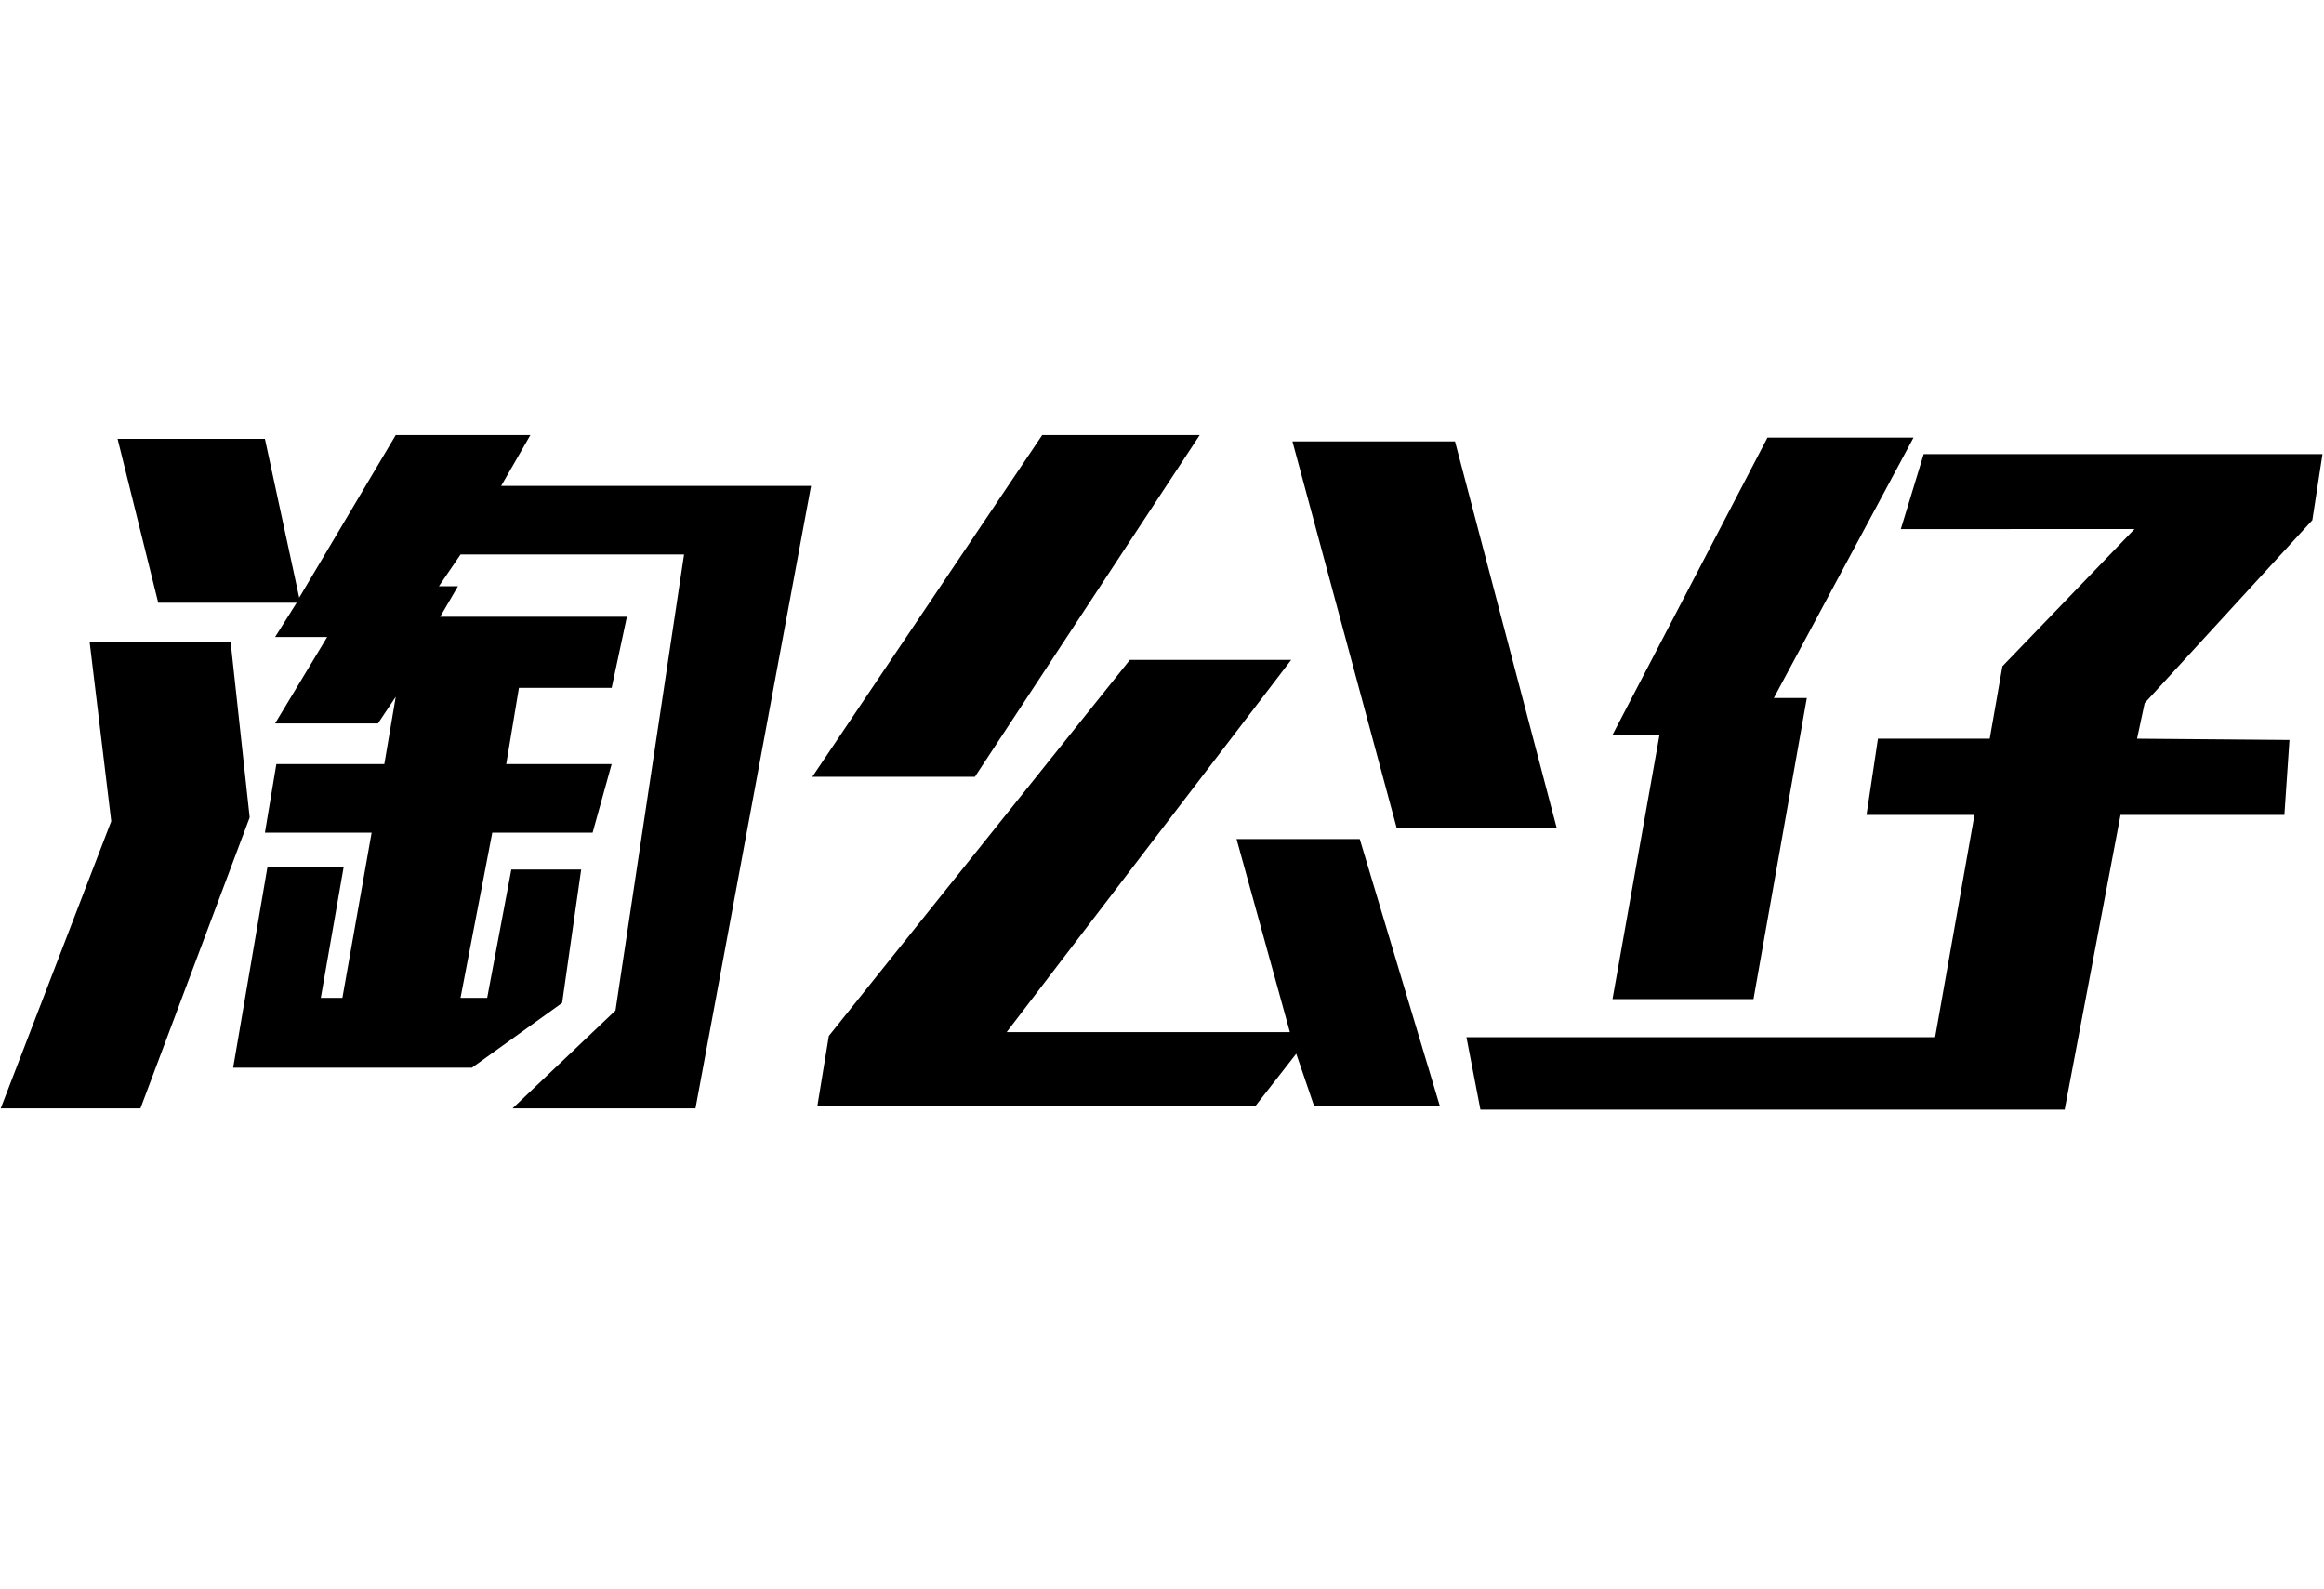 <?xml version="1.0" standalone="no"?><!DOCTYPE svg PUBLIC "-//W3C//DTD SVG 1.1//EN" "http://www.w3.org/Graphics/SVG/1.1/DTD/svg11.dtd"><svg t="1636216254580" class="icon" viewBox="0 0 1498 1024" version="1.1" xmlns="http://www.w3.org/2000/svg" p-id="1663" xmlns:xlink="http://www.w3.org/1999/xlink" width="292.578" height="200"><defs><style type="text/css"></style></defs><path d="M160.938 526.799 90.531 714.268l-90.055 0 71.227-185.015-13.92-115.43 90.874 0L160.938 526.799zM323.035 313.132l199.757 0-74.496 401.136L330.402 714.268l66.314-63.038 44.208-293.893L296.84 357.337l-13.92 20.466 12.28 0L283.74 397.45l120.343 0-9.821 45.845L334.495 443.295l-8.187 49.119 67.953 0-12.28 44.206L317.307 536.62l-20.467 106.424 17.188 0 15.559-82.679 45.027 0-12.28 85.958L304.207 688.069 150.292 688.069 172.399 558.725l49.121 0-14.734 84.318 13.914 0 18.833-106.424-68.773 0 7.372-44.206 69.588 0 7.367-43.386L243.626 466.22 177.312 466.22l33.567-55.671L177.312 410.549l13.915-22.1-89.235 0-26.195-105.609 94.963 0 22.106 102.331L255.086 280.386l86.781 0L323.035 313.132zM628.405 500.6 523.611 500.6 671.793 280.386l101.515 0L628.405 500.6zM900.203 533.346 833.075 284.479l104.789 0 65.494 248.867L900.203 533.346 900.203 533.346zM876.463 540.713l51.575 171.915-81.048 0-11.461-33.56-26.2 33.56-282.444 0 7.372-45.025 194.024-242.315L832.255 425.288 648.872 665.149l182.563 0-34.387-124.436L876.463 540.713 876.463 540.713zM1039.379 643.863l30.293-170.276-30.293 0 99.881-191.562 94.148 0-90.055 167.822 21.287 0-34.387 194.016L1039.379 643.863 1039.379 643.863zM1382.405 453.121l-4.908 22.92 98.242 0.82-3.279 48.299-105.609 0-36.021 189.928-376.592 0-9.006-46.665 302.092 0 25.38-143.263-69.588 0 7.367-49.119 72.047 0 8.187-46.66 85.142-88.417L1225.221 340.965 1239.955 292.666l257.064 0-6.547 42.572L1382.405 453.121zM1382.405 453.121" p-id="1664"></path></svg>